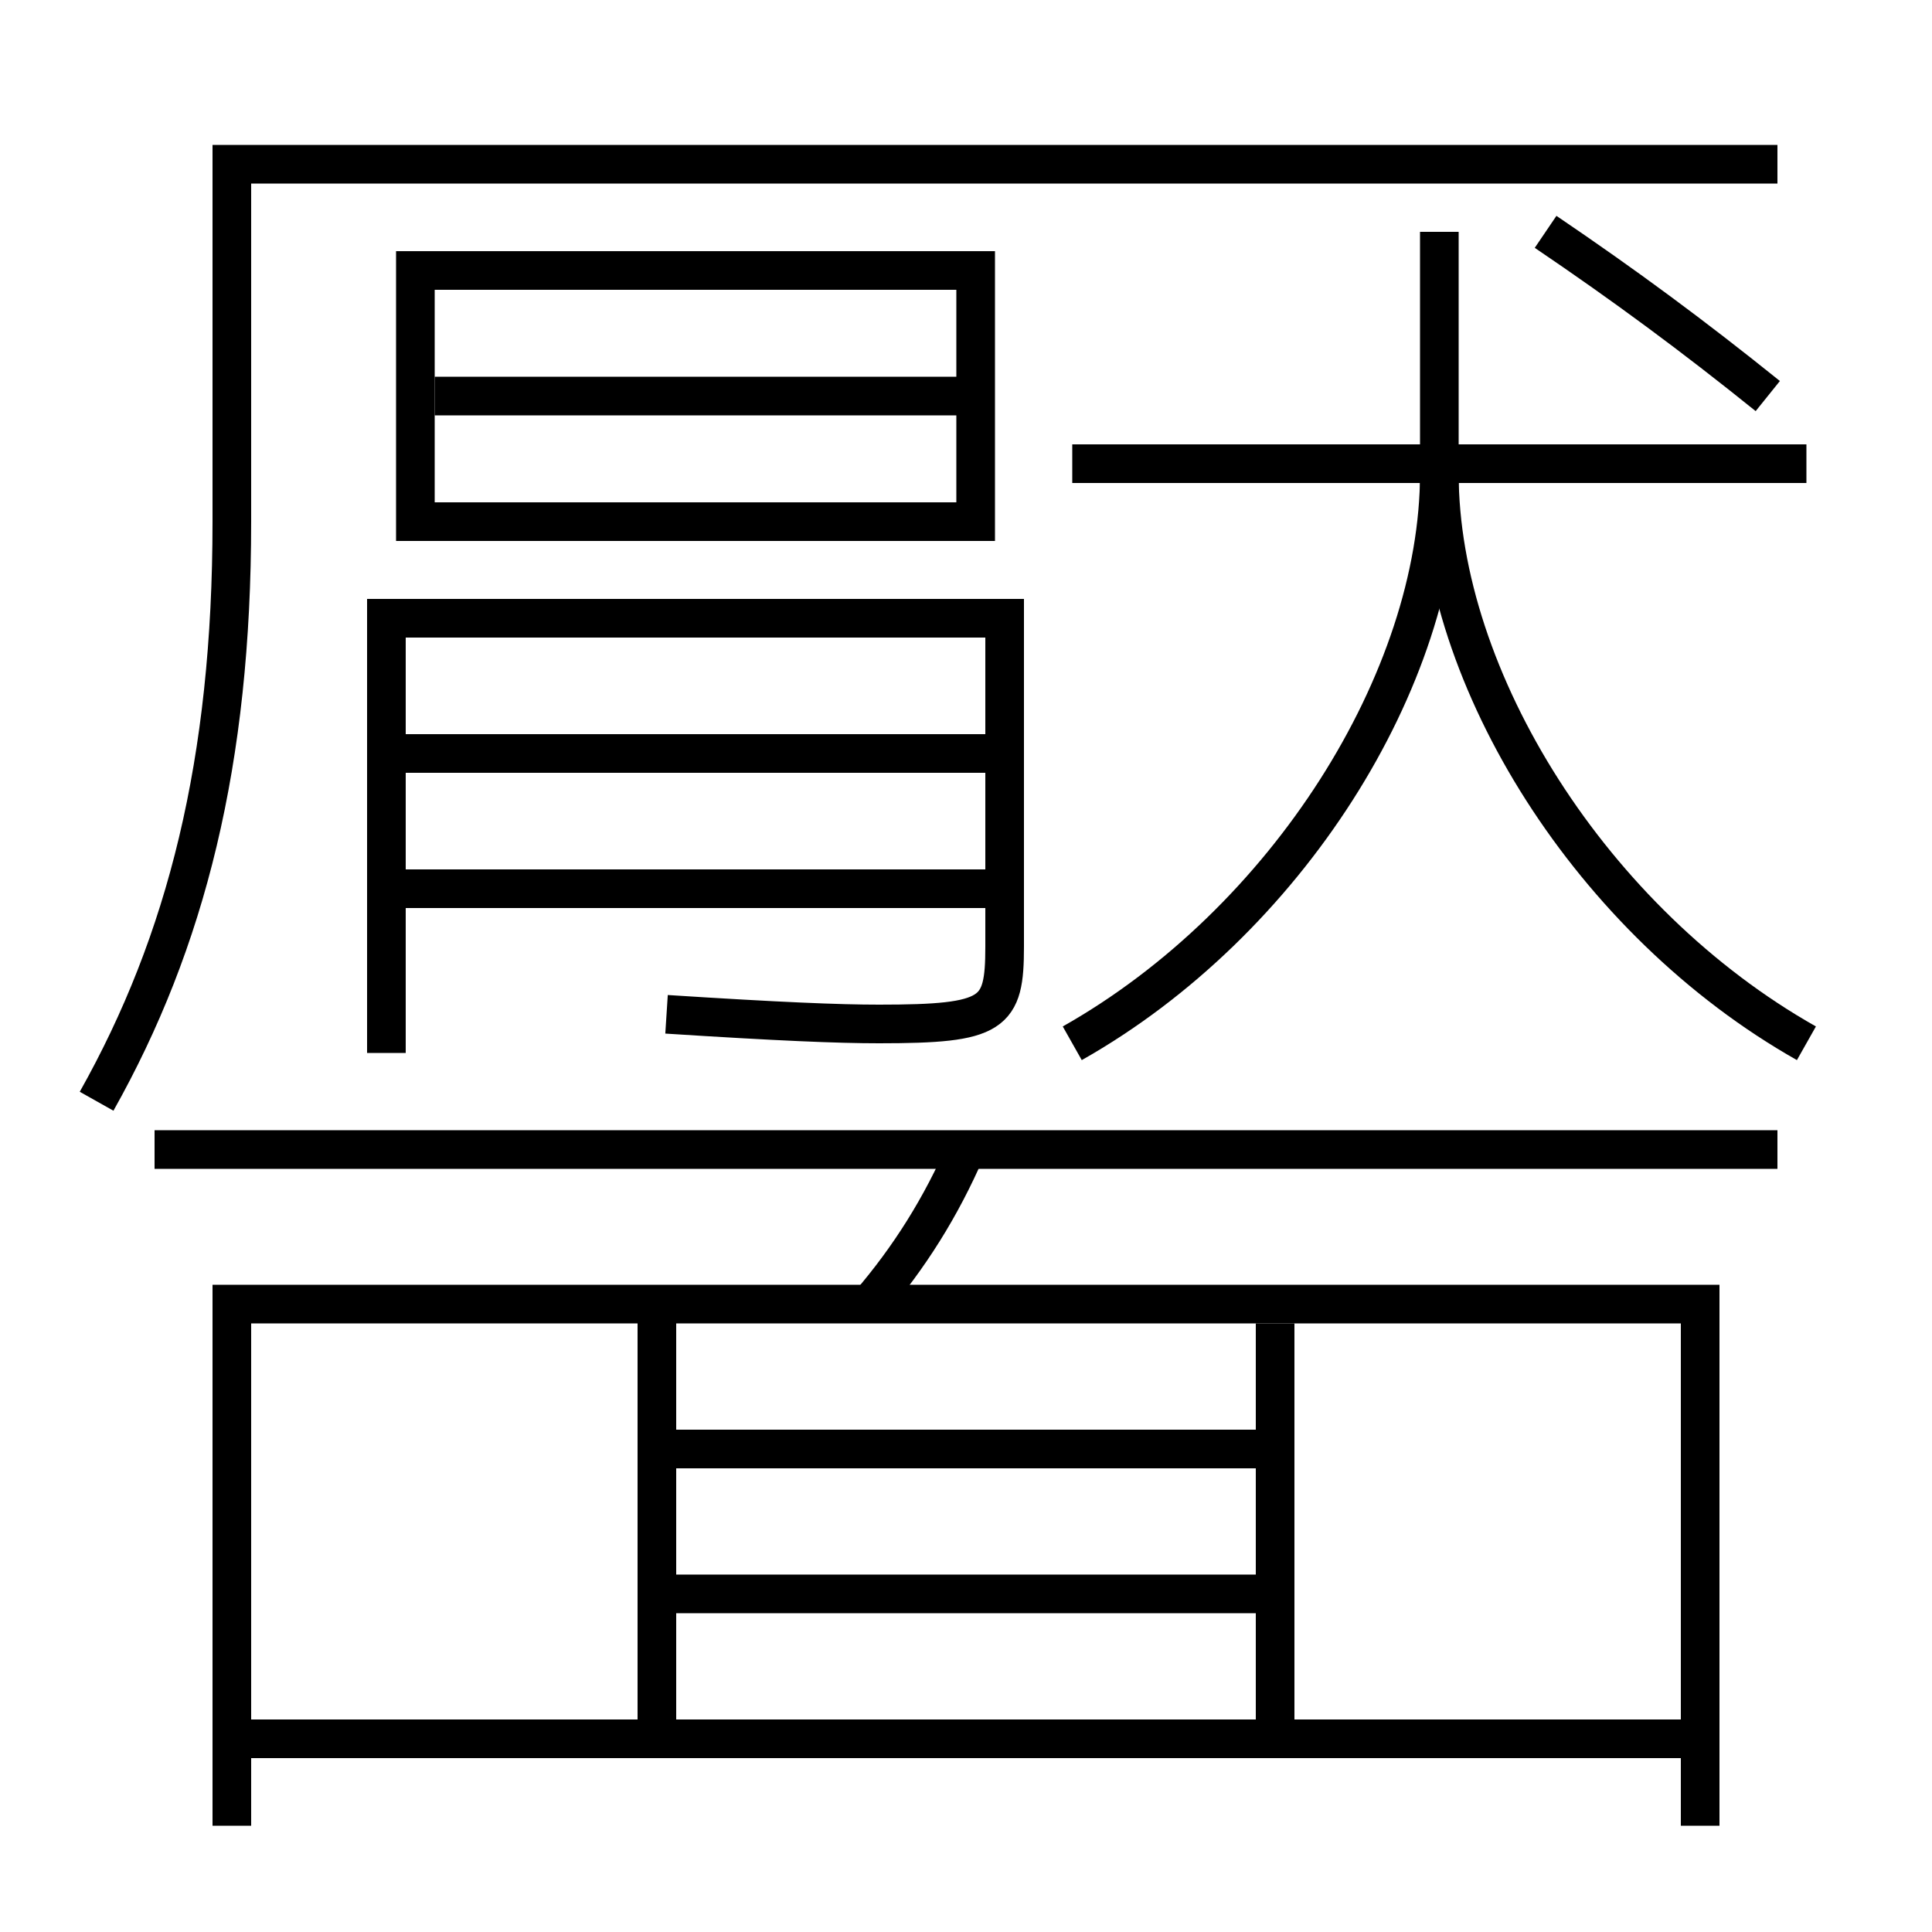 <?xml version='1.0' encoding='utf-8'?>
<svg xmlns="http://www.w3.org/2000/svg" height="100px" version="1.0" viewBox="0 0 100 100" width="100px" x="0px" y="0px">
<line fill="none" stroke="#000000" stroke-width="2" x1="21" x2="52" y1="46" y2="46" /><line fill="none" stroke="#000000" stroke-width="2" x1="21" x2="52" y1="39" y2="39" /><line fill="none" stroke="#000000" stroke-width="2" x1="22.5" x2="50.5" y1="20.5" y2="20.5" /><line fill="none" stroke="#000000" stroke-width="2" x1="93.5" x2="55.5" y1="24" y2="24" /><line fill="none" stroke="#000000" stroke-width="2" x1="66" x2="35" y1="75" y2="75" /><line fill="none" stroke="#000000" stroke-width="2" x1="66" x2="35" y1="82.5" y2="82.5" /><line fill="none" stroke="#000000" stroke-width="2" x1="34" x2="34" y1="67.5" y2="89" /><line fill="none" stroke="#000000" stroke-width="2" x1="66" x2="66" y1="90" y2="68.5" /><line fill="none" stroke="#000000" stroke-width="2" x1="13" x2="87" y1="90" y2="90" /><line fill="none" stroke="#000000" stroke-width="2" x1="8" x2="92" y1="59.5" y2="59.5" /><polyline fill="none" points="22.5,27 50.5,27 50.5,14 21.5,14 21.5,28" stroke="#000000" stroke-width="2" /><polyline fill="none" points="88,94.5 88,67.5 12,67.5 12,94.5" stroke="#000000" stroke-width="2" /><path d="M5,57 c4.645,-8.263 7,-17.579 7,-30 v-18.5 h80.0" fill="none" stroke="#000000" stroke-width="2" /><path d="M20,54.5 V32.0 h32.0 v17.0 c0,3.505 -0.537,4 -6.5,4 c-2.115,0 -5.189,-0.127 -11,-0.5" fill="none" stroke="#000000" stroke-width="2" /><path d="M80,12 c4.133,2.8 7.626,5.382 11.5,8.5" fill="none" stroke="#000000" stroke-width="2" /><path d="M55.5,54 c11.102,-6.272 19,-18.853 19,-29.5 V12.0" fill="none" stroke="#000000" stroke-width="2" /><path d="M93.5,54 c-11.102,-6.272 -19,-18.853 -19,-29.5" fill="none" stroke="#000000" stroke-width="2" /><path d="M50,59.5 c-1.285,2.967 -2.926,5.585 -5,8" fill="none" stroke="#000000" stroke-width="2" /></svg>